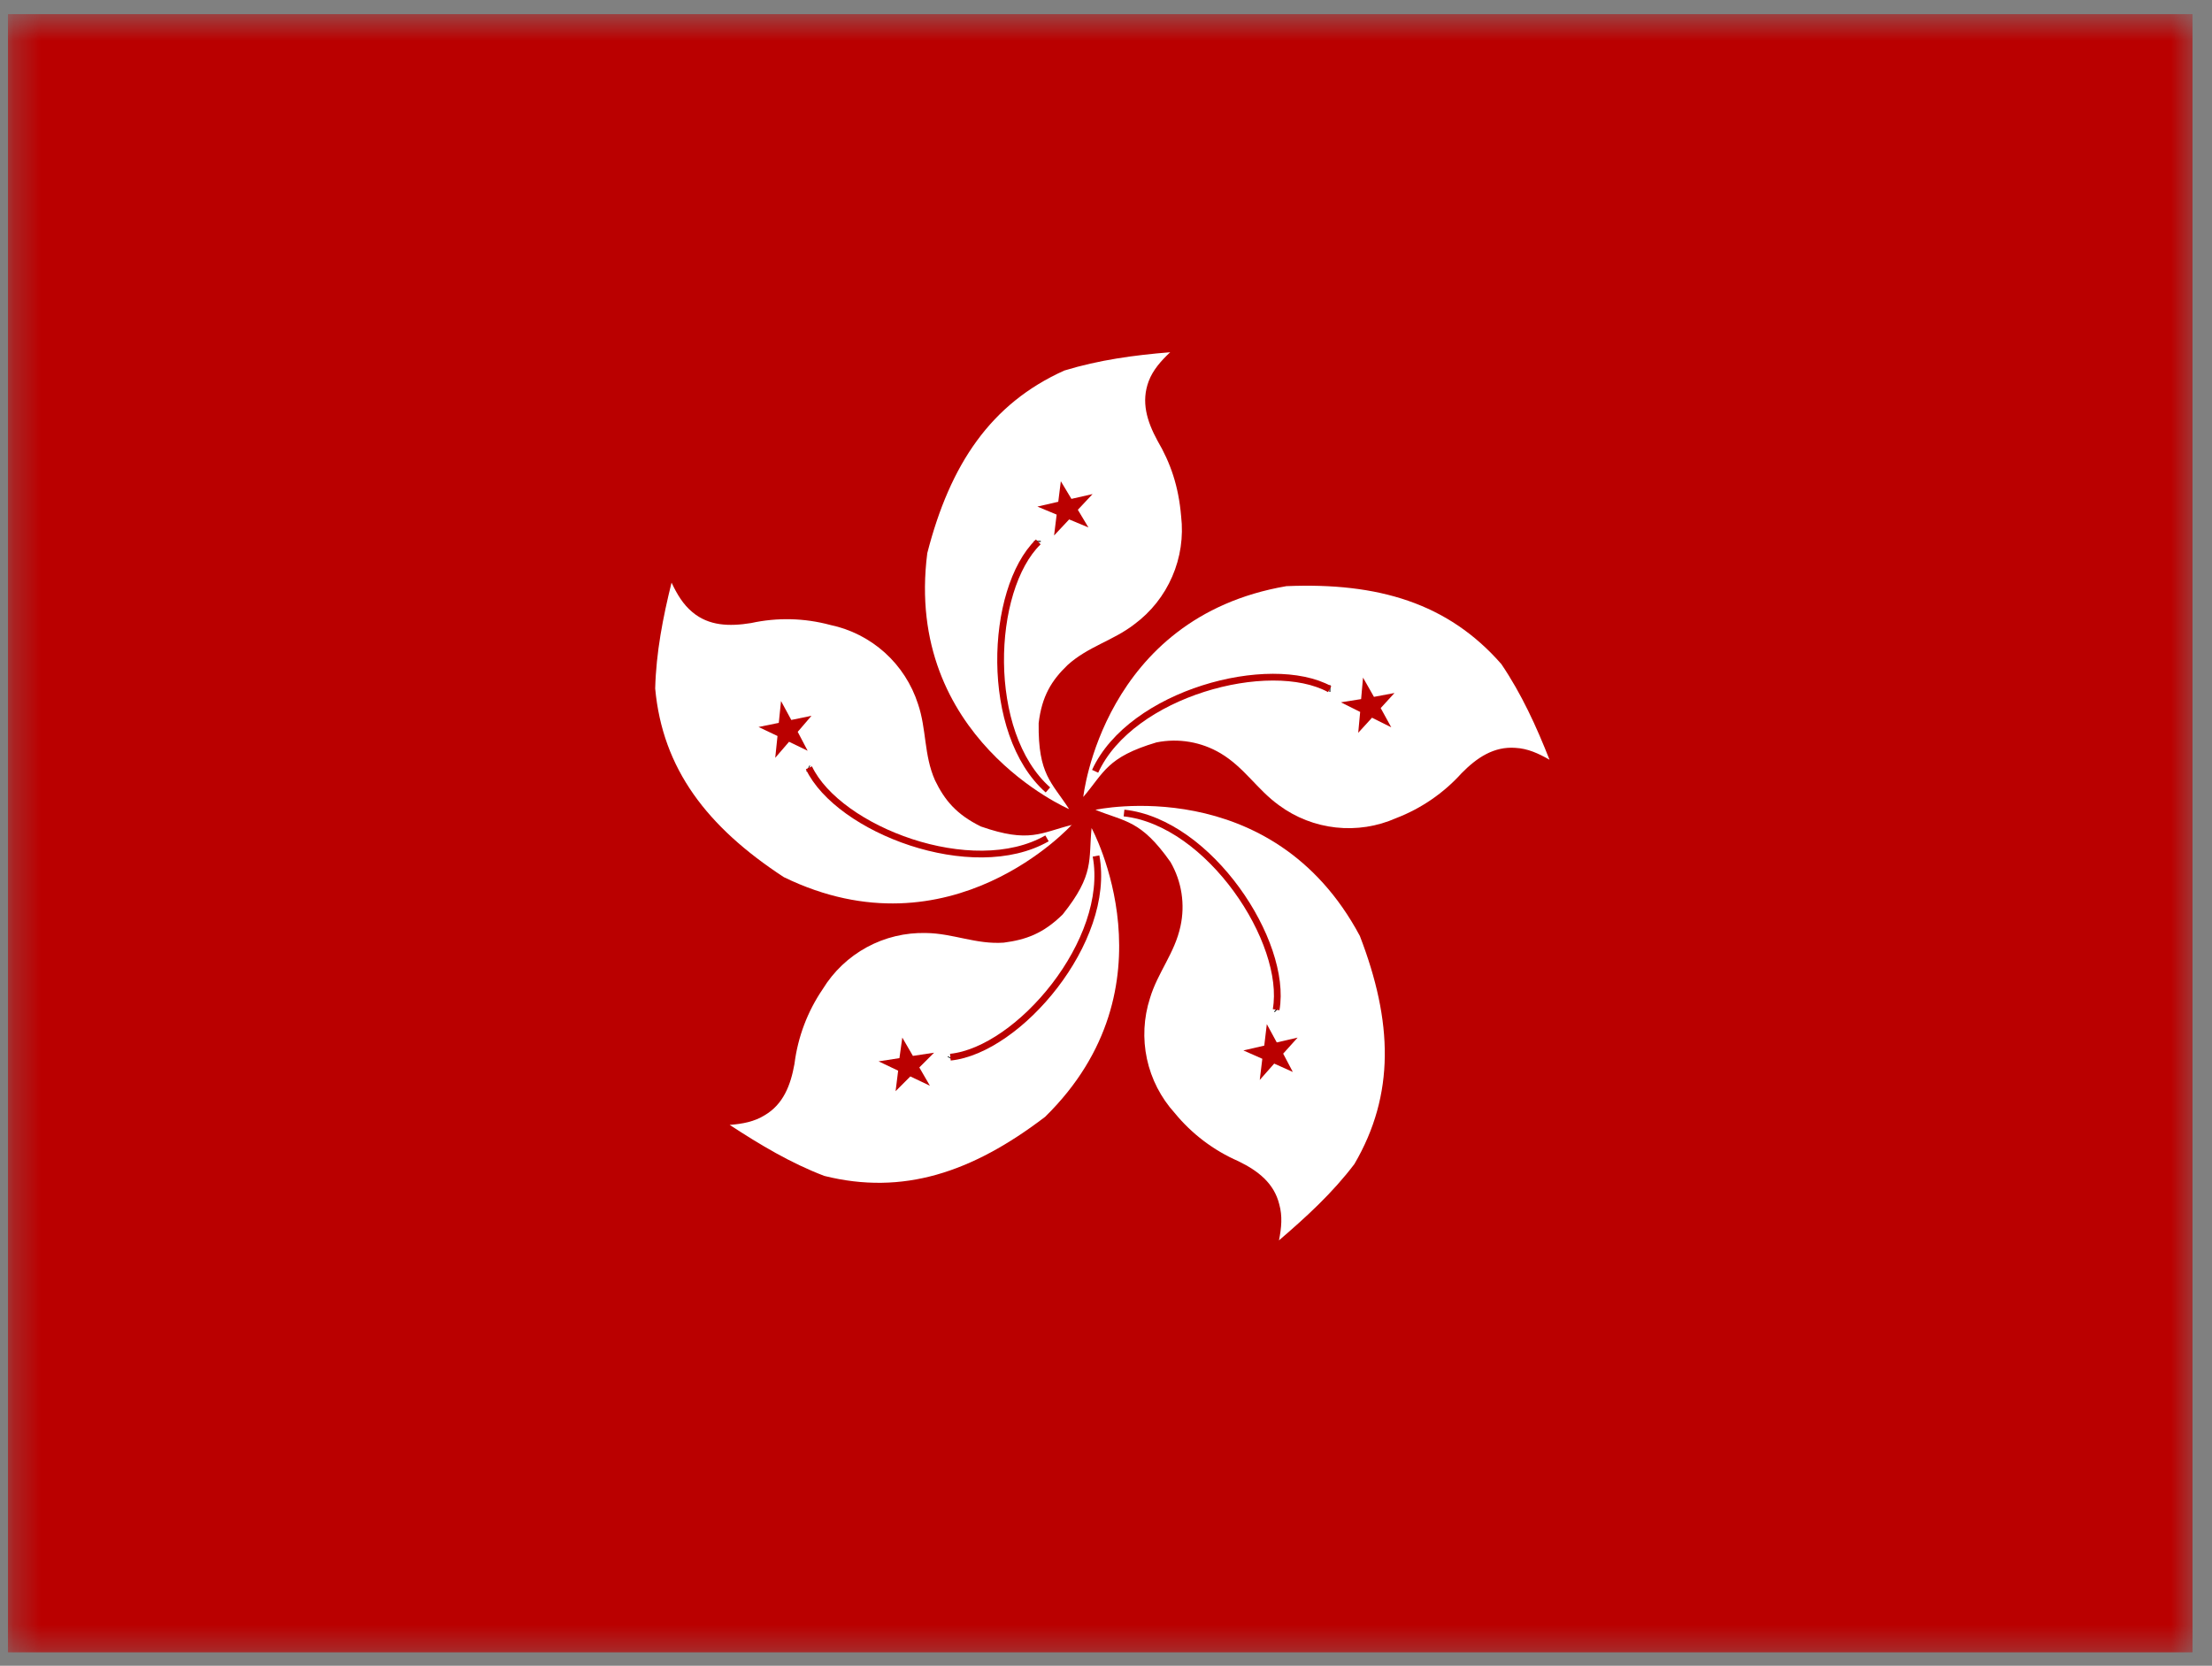 <svg width="81" height="61" viewBox="0 0 81 61" fill="none" xmlns="http://www.w3.org/2000/svg">
<rect x="0" y="0" width="81" height="61" fill="#808080" stroke="none"/>
<g clip-path="url(#clip0_4447_29826)">
<mask id="mask0_4447_29826" style="mask-type:luminance" maskUnits="userSpaceOnUse" x="0" y="0" width="81" height="61">
<path d="M0.27 0.515H80.475V60.675H0.27V0.515Z" fill="white"/>
</mask>
<g mask="url(#mask0_4447_29826)">
<path fill-rule="evenodd" clip-rule="evenodd" d="M83.342 60.675H-2.598V0.515H83.342V60.675Z" fill="#BA0000"/>
<path fill-rule="evenodd" clip-rule="evenodd" d="M39.15 29.631C39.15 29.631 33.087 27.023 33.956 20.255C34.791 17 36.283 14.779 38.974 13.569C40.243 13.181 41.535 13.005 42.851 12.899C42.499 13.228 42.217 13.557 42.064 13.957C41.782 14.709 41.993 15.414 42.381 16.131C42.863 16.953 43.157 17.799 43.251 18.904C43.339 19.656 43.227 20.419 42.925 21.114C42.624 21.81 42.145 22.413 41.535 22.863C40.76 23.463 39.843 23.674 39.091 24.356C38.504 24.92 38.151 25.495 38.034 26.482C38.01 28.374 38.515 28.644 39.15 29.631Z" fill="white"/>
<path fill-rule="evenodd" clip-rule="evenodd" d="M37.988 19.844V19.808V19.844Z" fill="#BA0000"/>
<path d="M37.988 19.844V19.808" stroke="black" stroke-width="0.247"/>
<path d="M38.373 28.927C36.023 26.847 36.223 21.595 38.02 19.844" stroke="#BA0000" stroke-width="0.247"/>
<path fill-rule="evenodd" clip-rule="evenodd" d="M39.469 18.669L39.856 19.315L39.151 19.021L38.599 19.609L38.693 18.845L37.988 18.551L38.752 18.375L38.846 17.623L39.234 18.269L40.009 18.093" fill="#BA0000"/>
<path fill-rule="evenodd" clip-rule="evenodd" d="M39.668 29.185C39.668 29.185 40.373 22.617 47.106 21.465C50.466 21.324 53.028 22.088 54.978 24.32C55.718 25.413 56.259 26.6 56.741 27.822C56.33 27.587 55.942 27.411 55.495 27.387C54.708 27.328 54.085 27.74 53.521 28.315C52.863 29.044 52.041 29.608 51.124 29.96C50.431 30.267 49.67 30.385 48.917 30.302C48.163 30.22 47.446 29.94 46.836 29.49C46.036 28.915 45.566 28.104 44.697 27.587C43.99 27.167 43.153 27.024 42.347 27.187C40.526 27.728 40.432 28.292 39.668 29.185Z" fill="white"/>
<path fill-rule="evenodd" clip-rule="evenodd" d="M48.68 25.213H48.715H48.68Z" fill="#BA0000"/>
<path d="M48.68 25.213H48.715" stroke="black" stroke-width="0.247"/>
<path d="M40.102 28.245C41.418 25.378 46.494 24.038 48.691 25.237" stroke="#BA0000" stroke-width="0.247"/>
<path fill-rule="evenodd" clip-rule="evenodd" d="M50.241 26.283L49.736 26.835L49.807 26.071L49.102 25.719L49.842 25.601L49.912 24.814L50.312 25.519L51.064 25.378L50.559 25.93L50.946 26.635" fill="#BA0000"/>
<path fill-rule="evenodd" clip-rule="evenodd" d="M40.113 29.655C40.113 29.655 46.576 28.245 49.795 34.273C51.005 37.41 51.088 40.077 49.596 42.627C48.797 43.684 47.833 44.566 46.834 45.423C46.928 44.953 46.964 44.531 46.846 44.108C46.658 43.332 46.071 42.874 45.342 42.521C44.438 42.126 43.641 41.522 43.016 40.759C42.509 40.199 42.158 39.515 41.999 38.777C41.84 38.038 41.879 37.271 42.111 36.552C42.393 35.612 43.016 34.907 43.227 33.92C43.403 33.119 43.273 32.281 42.863 31.57C41.77 30.019 41.206 30.102 40.113 29.655Z" fill="white"/>
<path fill-rule="evenodd" clip-rule="evenodd" d="M46.742 36.952L46.766 36.975L46.742 36.952Z" fill="#BA0000"/>
<path d="M46.742 36.952L46.766 36.975" stroke="black" stroke-width="0.247"/>
<path d="M41.16 29.773C44.286 30.113 47.164 34.496 46.73 36.975" stroke="#BA0000" stroke-width="0.247"/>
<path fill-rule="evenodd" clip-rule="evenodd" d="M46.224 38.773L45.531 38.467L46.295 38.291L46.389 37.504L46.753 38.174L47.517 37.997L46.988 38.585L47.341 39.255L46.659 38.949L46.13 39.548" fill="#BA0000"/>
<path fill-rule="evenodd" clip-rule="evenodd" d="M39.973 30.325C39.973 30.325 43.133 36.129 38.269 40.9C35.59 42.944 33.052 43.779 30.185 43.062C28.951 42.592 27.835 41.922 26.719 41.194C27.189 41.158 27.623 41.076 28 40.841C28.681 40.441 28.951 39.748 29.092 38.961C29.215 37.979 29.569 37.041 30.126 36.223C30.52 35.578 31.078 35.048 31.742 34.687C32.406 34.326 33.154 34.147 33.91 34.167C34.897 34.179 35.743 34.59 36.753 34.52C37.564 34.414 38.199 34.191 38.915 33.486C40.09 32.017 39.855 31.488 39.973 30.313V30.325Z" fill="white"/>
<path fill-rule="evenodd" clip-rule="evenodd" d="M34.824 38.737L34.812 38.761L34.824 38.737Z" fill="#BA0000"/>
<path d="M34.824 38.737L34.812 38.761" stroke="black" stroke-width="0.247"/>
<path d="M40.135 31.347C40.711 34.449 37.303 38.456 34.801 38.714" stroke="#BA0000" stroke-width="0.247"/>
<path fill-rule="evenodd" clip-rule="evenodd" d="M32.936 38.749L33.041 37.997L33.429 38.667L34.205 38.55L33.664 39.09L34.052 39.76L33.335 39.419L32.795 39.96L32.889 39.208L32.172 38.867" fill="#BA0000"/>
<path fill-rule="evenodd" clip-rule="evenodd" d="M39.255 30.195C39.255 30.195 34.837 35.107 28.704 32.122C25.884 30.278 24.262 28.151 23.992 25.213C24.027 23.886 24.274 22.617 24.591 21.336C24.791 21.759 25.014 22.135 25.355 22.417C25.954 22.922 26.706 22.946 27.505 22.816C28.465 22.606 29.46 22.631 30.408 22.887C31.15 23.043 31.837 23.393 32.401 23.9C32.964 24.408 33.383 25.056 33.615 25.777C33.933 26.706 33.827 27.646 34.238 28.574C34.591 29.302 35.014 29.819 35.918 30.266C37.704 30.889 38.116 30.489 39.255 30.207V30.195Z" fill="white"/>
<path fill-rule="evenodd" clip-rule="evenodd" d="M29.609 28.151L29.586 28.139L29.609 28.151Z" fill="#BA0000"/>
<path d="M29.609 28.151L29.586 28.139" stroke="black" stroke-width="0.247"/>
<path d="M38.34 30.701C35.614 32.264 30.702 30.384 29.621 28.116" stroke="#BA0000" stroke-width="0.247"/>
<path fill-rule="evenodd" clip-rule="evenodd" d="M28.976 26.365L29.716 26.212L29.211 26.8L29.575 27.493L28.894 27.164L28.388 27.751L28.471 26.952L27.777 26.623L28.518 26.471L28.6 25.672" fill="#BA0000"/>
</g>
</g>
<defs>
<clipPath id="clip0_4447_29826">
<rect width="80" height="60" fill="white" transform="translate(0.289 0.515)"/>
</clipPath>
</defs>
</svg>
